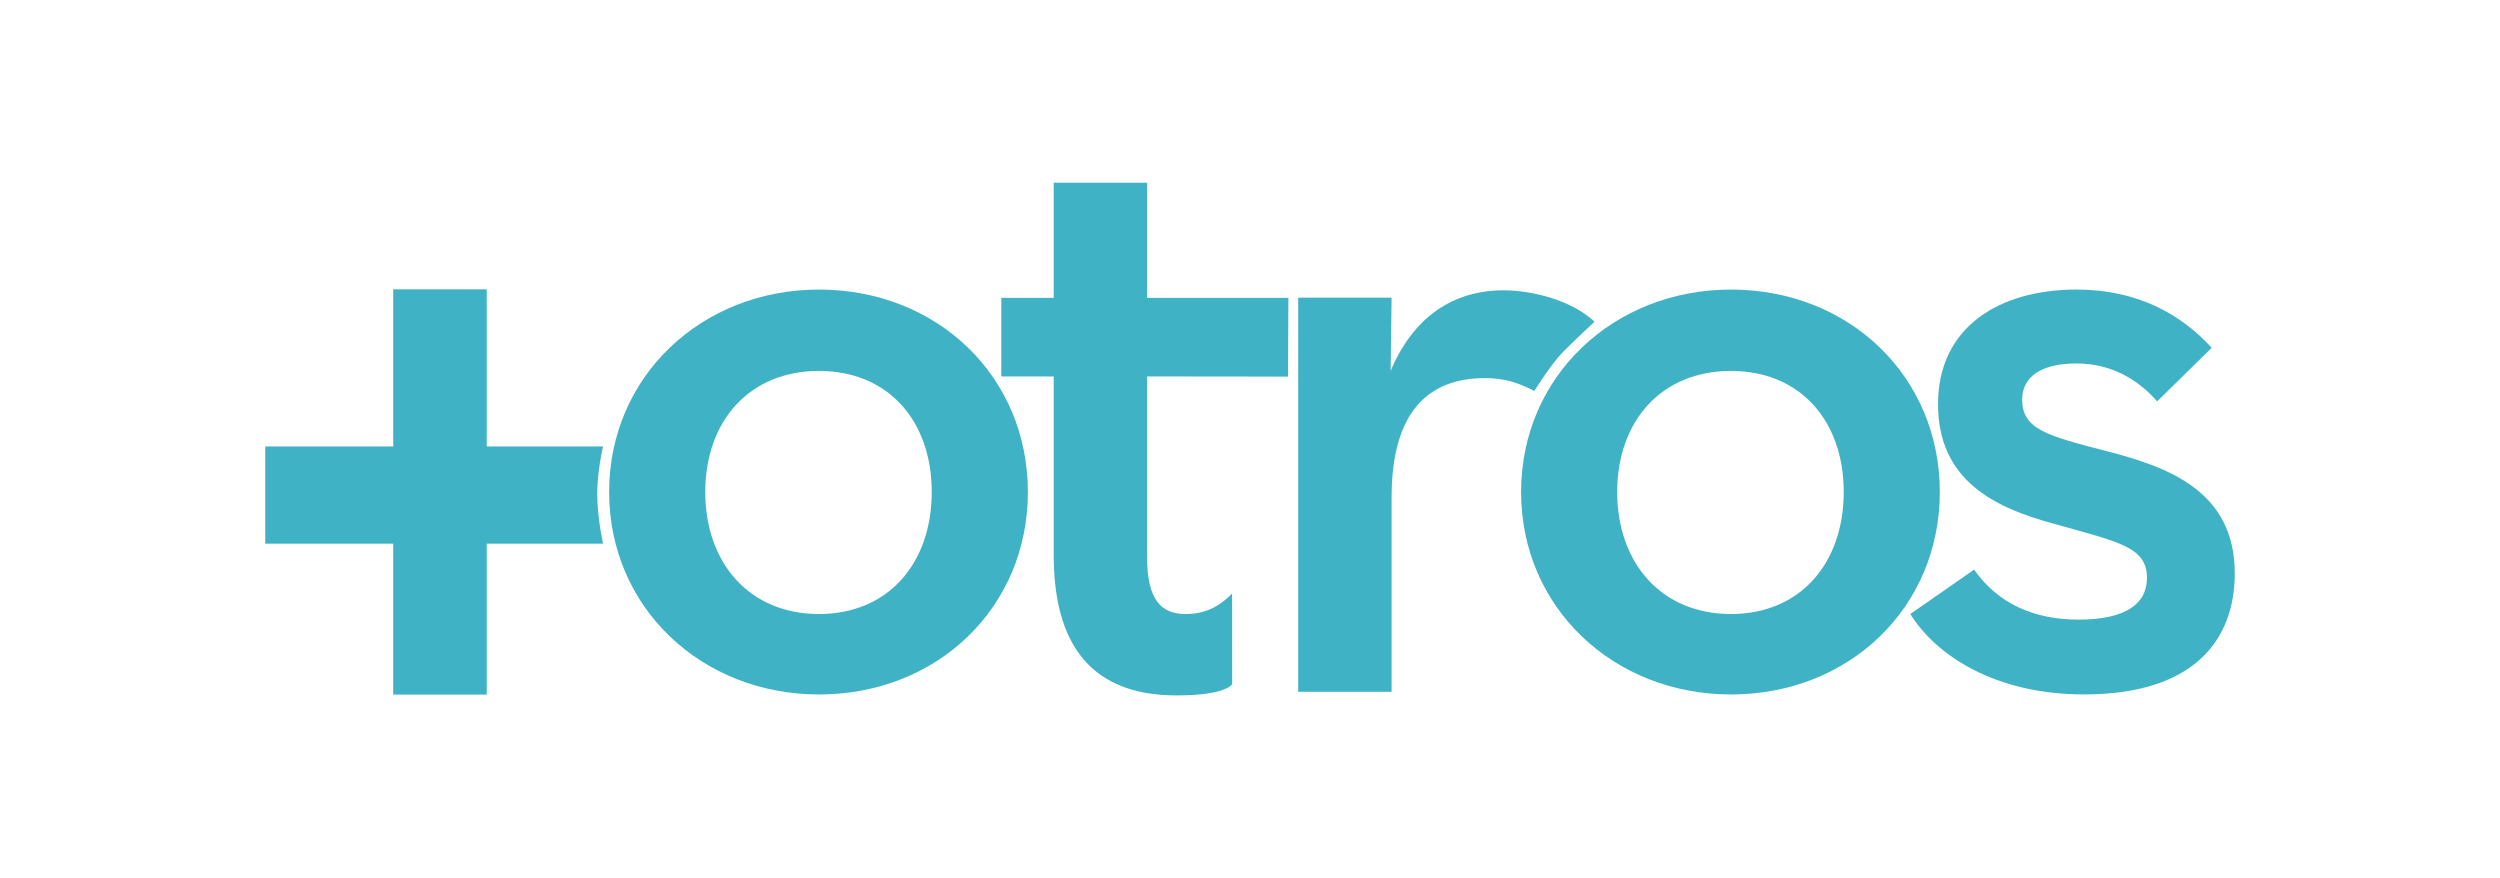 <?xml version="1.0" encoding="utf-8"?>
<!-- Generator: Adobe Illustrator 16.0.0, SVG Export Plug-In . SVG Version: 6.00 Build 0)  -->
<!DOCTYPE svg PUBLIC "-//W3C//DTD SVG 1.1//EN" "http://www.w3.org/Graphics/SVG/1.1/DTD/svg11.dtd">
<svg version="1.1" id="Layer_1" xmlns="http://www.w3.org/2000/svg" xmlns:xlink="http://www.w3.org/1999/xlink" x="0px" y="0px"
	 width="121px" height="42.5px" viewBox="0 0 121 42.5" enable-background="new 0 0 121 42.5" xml:space="preserve">
<g>
	<path fill="#3FB2C6" d="M62.34,18.228l-6.822-0.008v8.725c0,2.148,0.716,2.774,1.878,2.774c1.075,0,1.745-0.493,2.237-0.991
		l0.004,4.385c0,0-0.271,0.545-2.687,0.545c-3.535,0-5.951-1.791-5.951-6.801V18.22h-2.535v-3.803h2.535V8.843h4.52v5.574h6.839"/>
	<path fill="#3FB2C6" d="M29.482,23.813c0-5.593,4.473-9.798,10.155-9.798c5.728,0,10.112,4.205,10.112,9.798
		c0,5.595-4.385,9.799-10.112,9.799C33.955,33.611,29.482,29.407,29.482,23.813 M45.096,23.813c0-3.444-2.104-5.86-5.459-5.86
		c-3.356,0-5.502,2.416-5.502,5.86c0,3.446,2.146,5.906,5.502,5.906C42.993,29.719,45.096,27.259,45.096,23.813"/>
	<path fill="#3FB2C6" d="M62.832,14.408h4.521l-0.045,3.536c1.252-2.952,3.4-3.894,5.457-3.894c1.342,0,3.289,0.461,4.408,1.52
		c0,0-1.145,1.072-1.535,1.476c-0.602,0.622-1.375,1.876-1.375,1.876C73.547,18.563,72.9,18.3,71.873,18.3
		c-2.686,0-4.52,1.567-4.52,5.774v9.408h-4.521V18.069"/>
	<path fill="#3FB2C6" d="M73.621,23.813c0-5.593,4.477-9.798,10.156-9.798c5.725,0,10.109,4.205,10.109,9.798
		c0,5.595-4.385,9.799-10.109,9.799C78.098,33.611,73.621,29.407,73.621,23.813 M89.236,23.813c0-3.444-2.104-5.86-5.459-5.86
		c-3.357,0-5.504,2.416-5.504,5.86c0,3.446,2.146,5.906,5.504,5.906C87.133,29.719,89.236,27.259,89.236,23.813"/>
	<path fill="#3FB2C6" d="M92.459,29.719l3.088-2.149c1.162,1.656,2.906,2.419,5.057,2.419c2.281,0,3.309-0.763,3.309-2.015
		c0-1.521-1.387-1.743-4.563-2.64c-2.775-0.76-5.549-2.058-5.549-5.771c0-3.76,2.996-5.549,6.711-5.549
		c2.998,0,5.102,1.252,6.535,2.818l-2.641,2.595c-0.896-1.028-2.193-1.835-3.895-1.835c-1.697,0-2.637,0.627-2.637,1.746
		c0,1.432,1.162,1.744,4.115,2.505c2.951,0.763,6.174,1.925,6.174,5.905c0,3.224-1.971,5.862-7.295,5.862
		C96.574,33.611,93.711,31.731,92.459,29.719"/>
	<path fill="#3FB2C6" d="M28.907,23.962c-0.012-1.142,0.282-2.353,0.282-2.353h-5.63v-7.604h-4.528v7.604h-6.194v4.705h6.194v7.306
		h4.528v-7.306h5.63C29.189,26.314,28.92,25.138,28.907,23.962z"/>
</g>
</svg>
